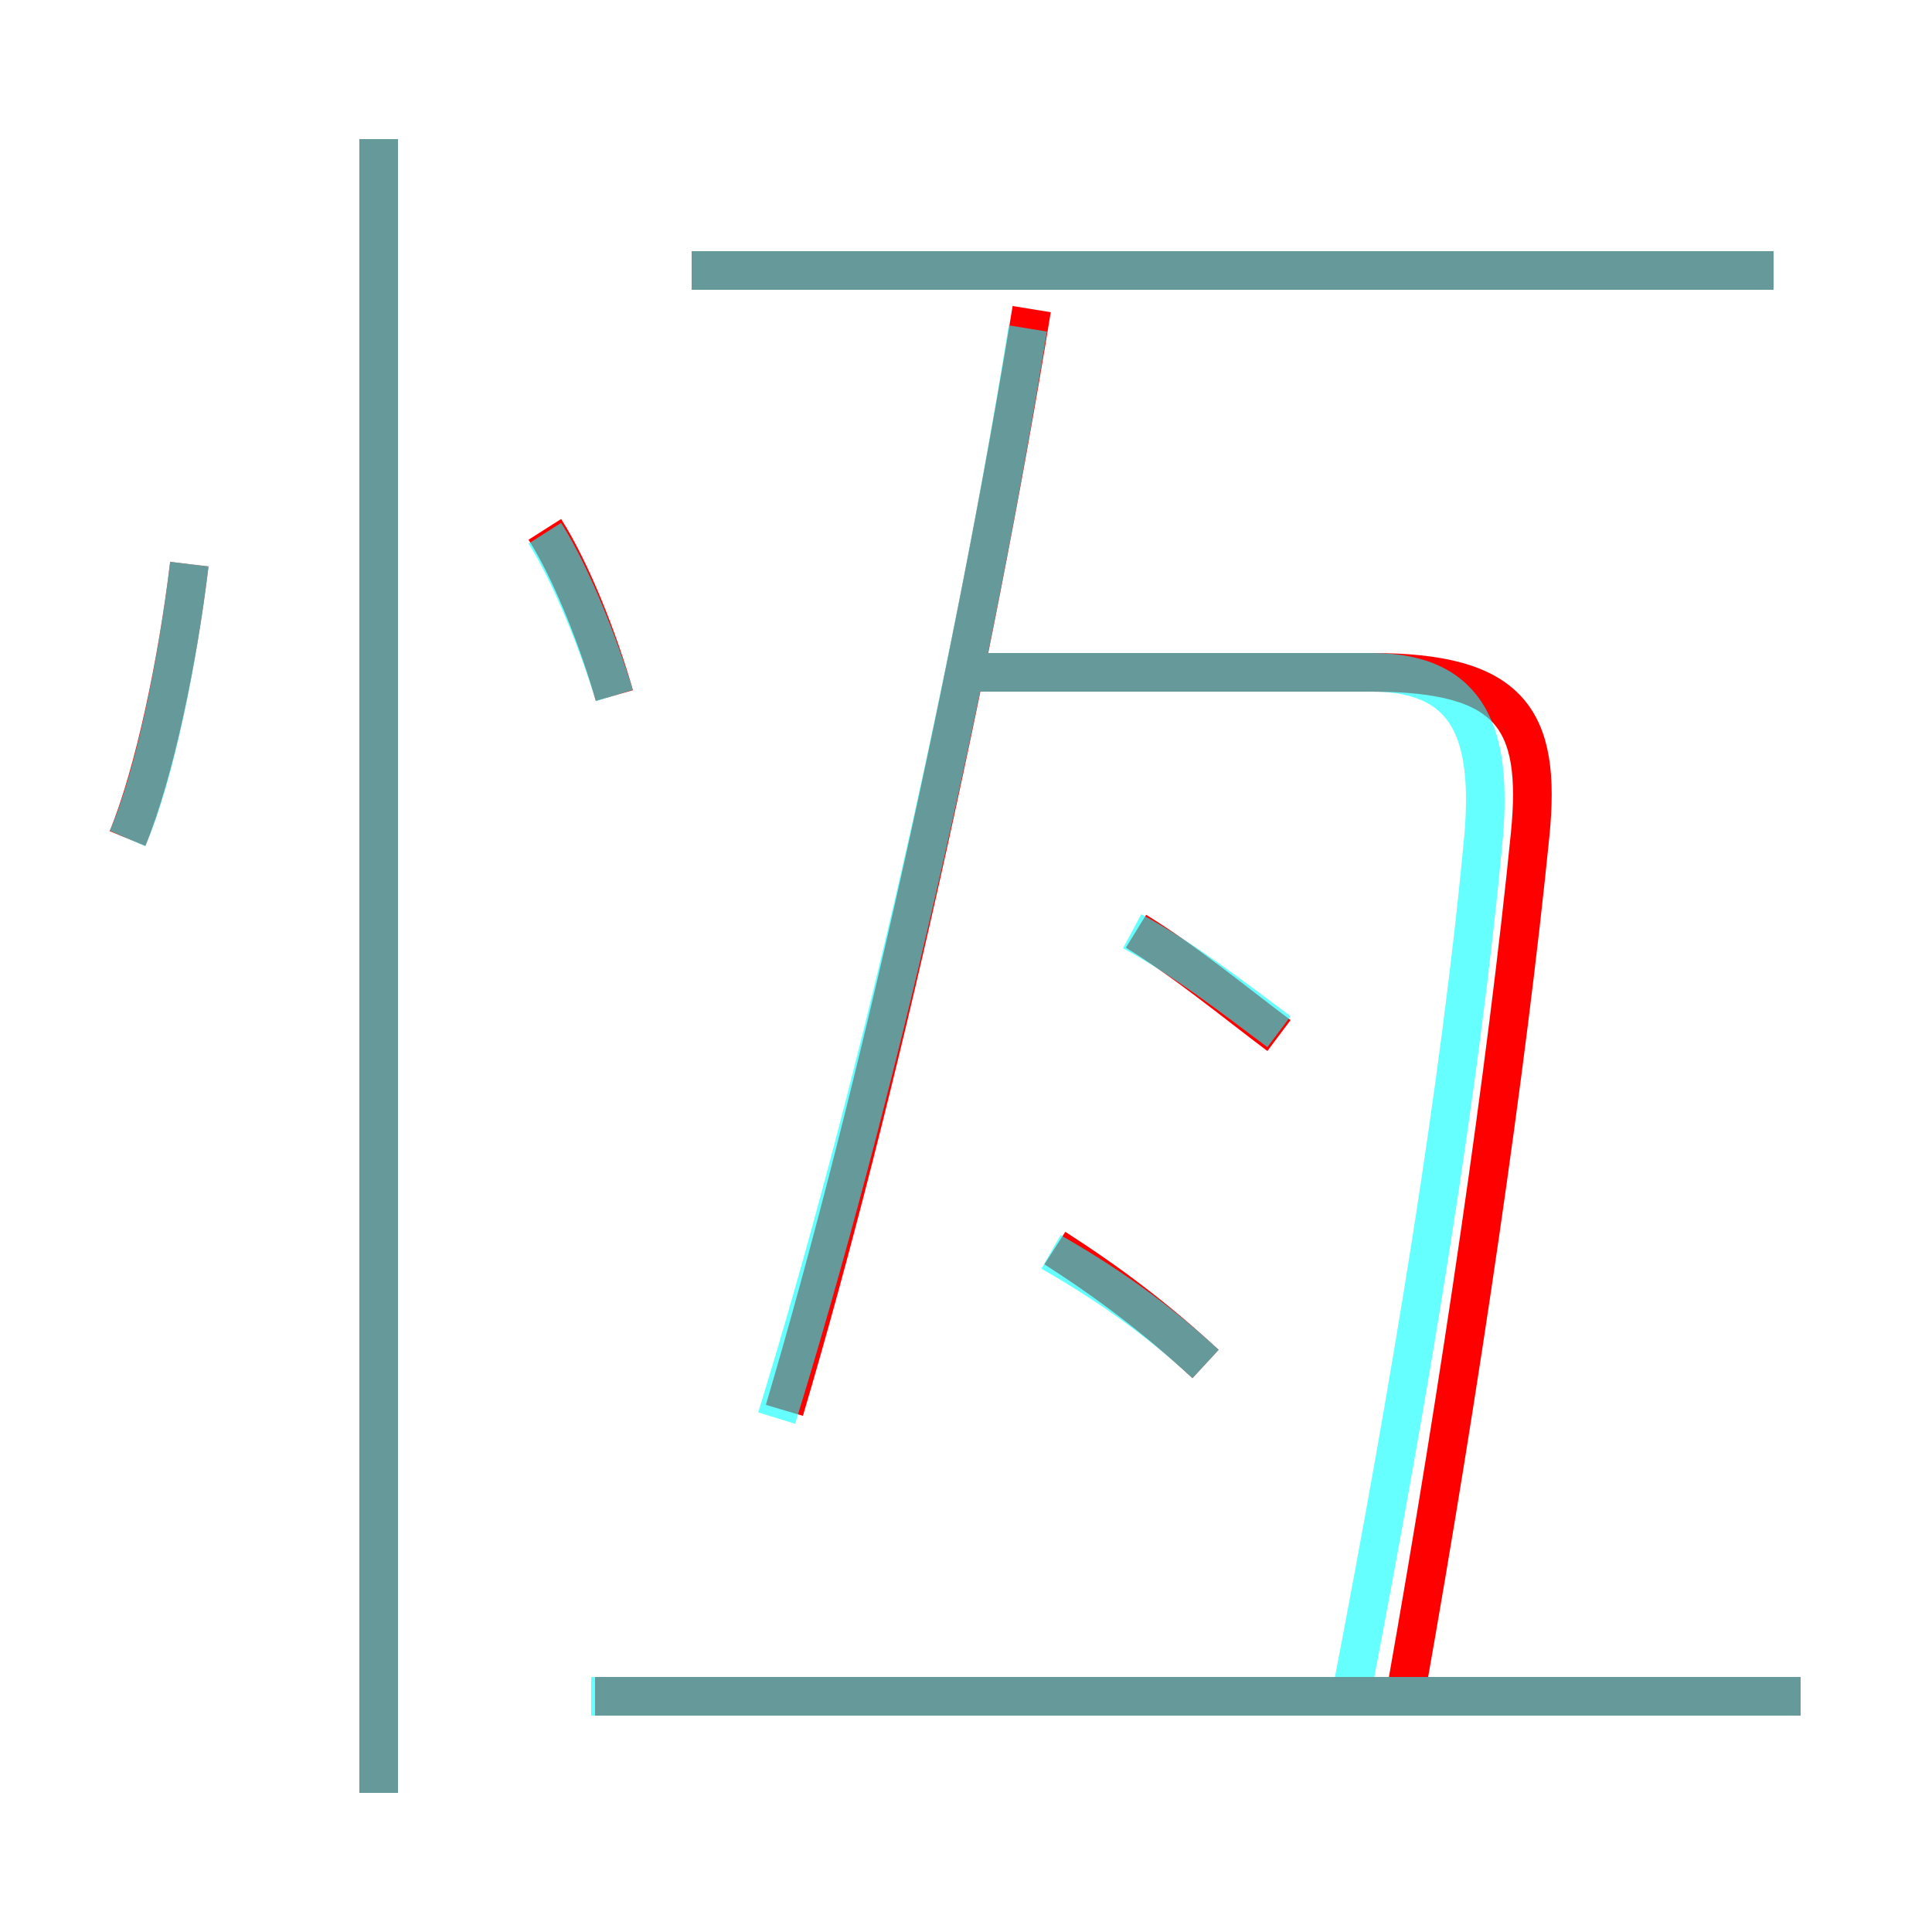 <?xml version='1.0' encoding='utf8'?>
<svg viewBox="0.0 -6.0 50.0 50.0" version="1.1" xmlns="http://www.w3.org/2000/svg">
<rect x="0.0" y="-6.0" width="50.0" height="50.0" fill="#333333" stroke="none"/>
<rect x="-1000" y="-1000" width="2000" height="2000" stroke="white" fill="white"/>
<g style="fill:none;stroke:rgba(255, 0, 0, 1);  stroke-width:1"><path d="M 36.4 -0.3 C 37.8 -8.2 39.0 -16.4 39.6 -22.4 C 39.9 -25.4 39.1 -26.6 35.5 -26.6 L 25.1 -26.6 M 9.8 2.4 L 9.8 -40.4 M 3.3 -22.3 C 4.0 -24.0 4.6 -26.9 4.9 -29.4 M 46.6 -0.1 L 15.4 -0.1 M 31.2 -8.7 C 29.9 -9.9 28.7 -10.8 27.3 -11.7 M 15.9 -26.0 C 15.5 -27.4 14.8 -29.2 14.1 -30.3 M 20.3 -7.5 C 22.7 -15.6 25.2 -26.8 26.7 -36.0 M 33.1 -17.2 C 31.9 -18.1 30.7 -19.1 29.4 -19.9 M 45.9 -37.0 L 17.9 -37.0" transform="translate(0.0 38.0)" />
</g>
<g style="fill:none;stroke:rgba(0, 255, 255, 0.6);  stroke-width:1">
<path d="M 20.1 -7.3 C 22.6 -15.4 25.1 -26.2 26.6 -35.5 M 9.8 2.4 L 9.8 -40.4 M 3.3 -22.3 C 4.0 -23.9 4.6 -26.9 4.9 -29.4 M 46.6 -0.1 L 15.3 -0.1 M 31.2 -8.7 C 29.9 -9.9 28.6 -10.8 27.2 -11.6 M 15.9 -26.0 C 15.5 -27.3 14.8 -29.1 14.1 -30.2 M 35.0 -0.3 C 36.5 -8.1 37.8 -15.9 38.4 -22.4 C 38.6 -24.9 38.1 -26.6 35.5 -26.6 L 25.2 -26.6 M 33.1 -17.3 C 31.9 -18.2 30.6 -19.2 29.3 -19.9 M 45.9 -37.0 L 17.9 -37.0" transform="translate(0.0 38.0)" />
</g>
</svg>